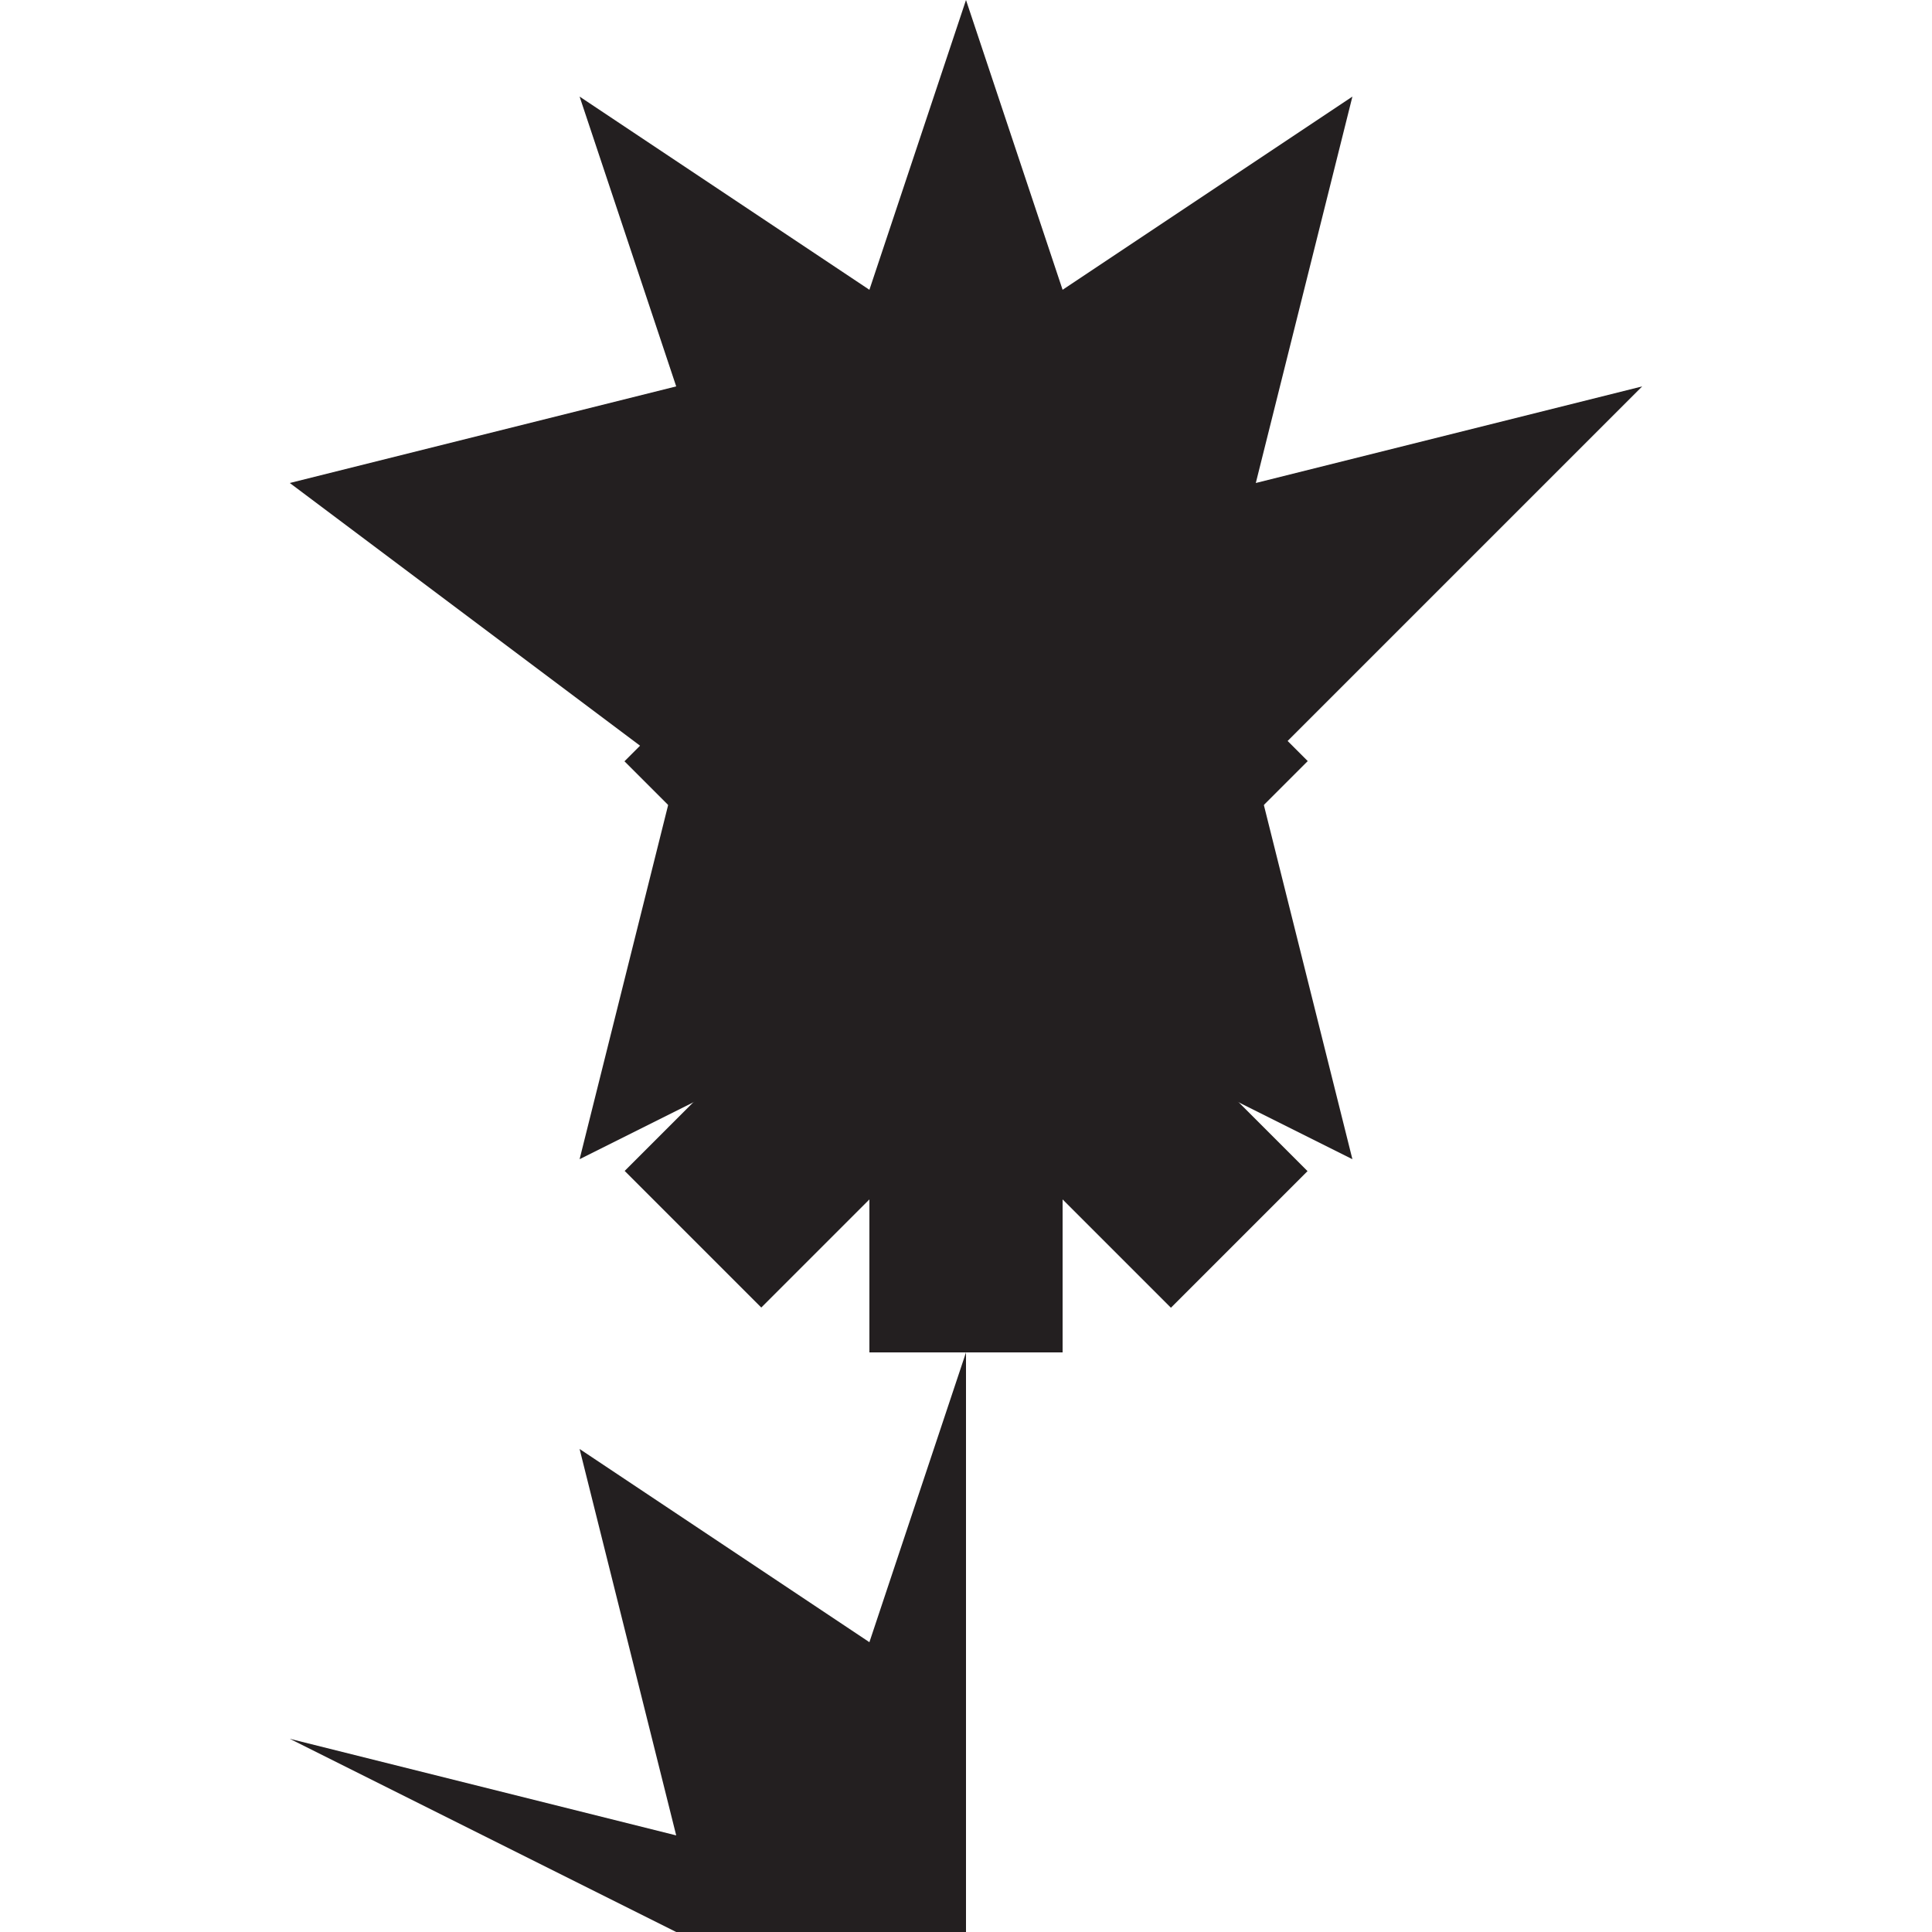 <svg xmlns="http://www.w3.org/2000/svg" viewBox="0 0 20 20"><defs><style>.cls-1{fill:#231f20;}</style></defs><g><polygon class="cls-1" points="10,0 11,3 14,1 13,5 17,4 13,8 17,9 13,8 14,12 10,10 11,14 10,10 9,14 10,10 6,12 7,8 3,9 7,8 3,5 7,4 6,1 9,3"/><rect class="cls-1" x="9" y="8" width="2" height="6"/><rect class="cls-1" x="6" y="9" width="8" height="2" transform="translate(-4.14 10) rotate(-45)"/><rect class="cls-1" x="6" y="9" width="8" height="2" transform="translate(10 -4.14) rotate(45)"/><polygon class="cls-1" points="10,14 9,17 6,15 7,19 3,18 7,20 10,20"/></g></svg>
